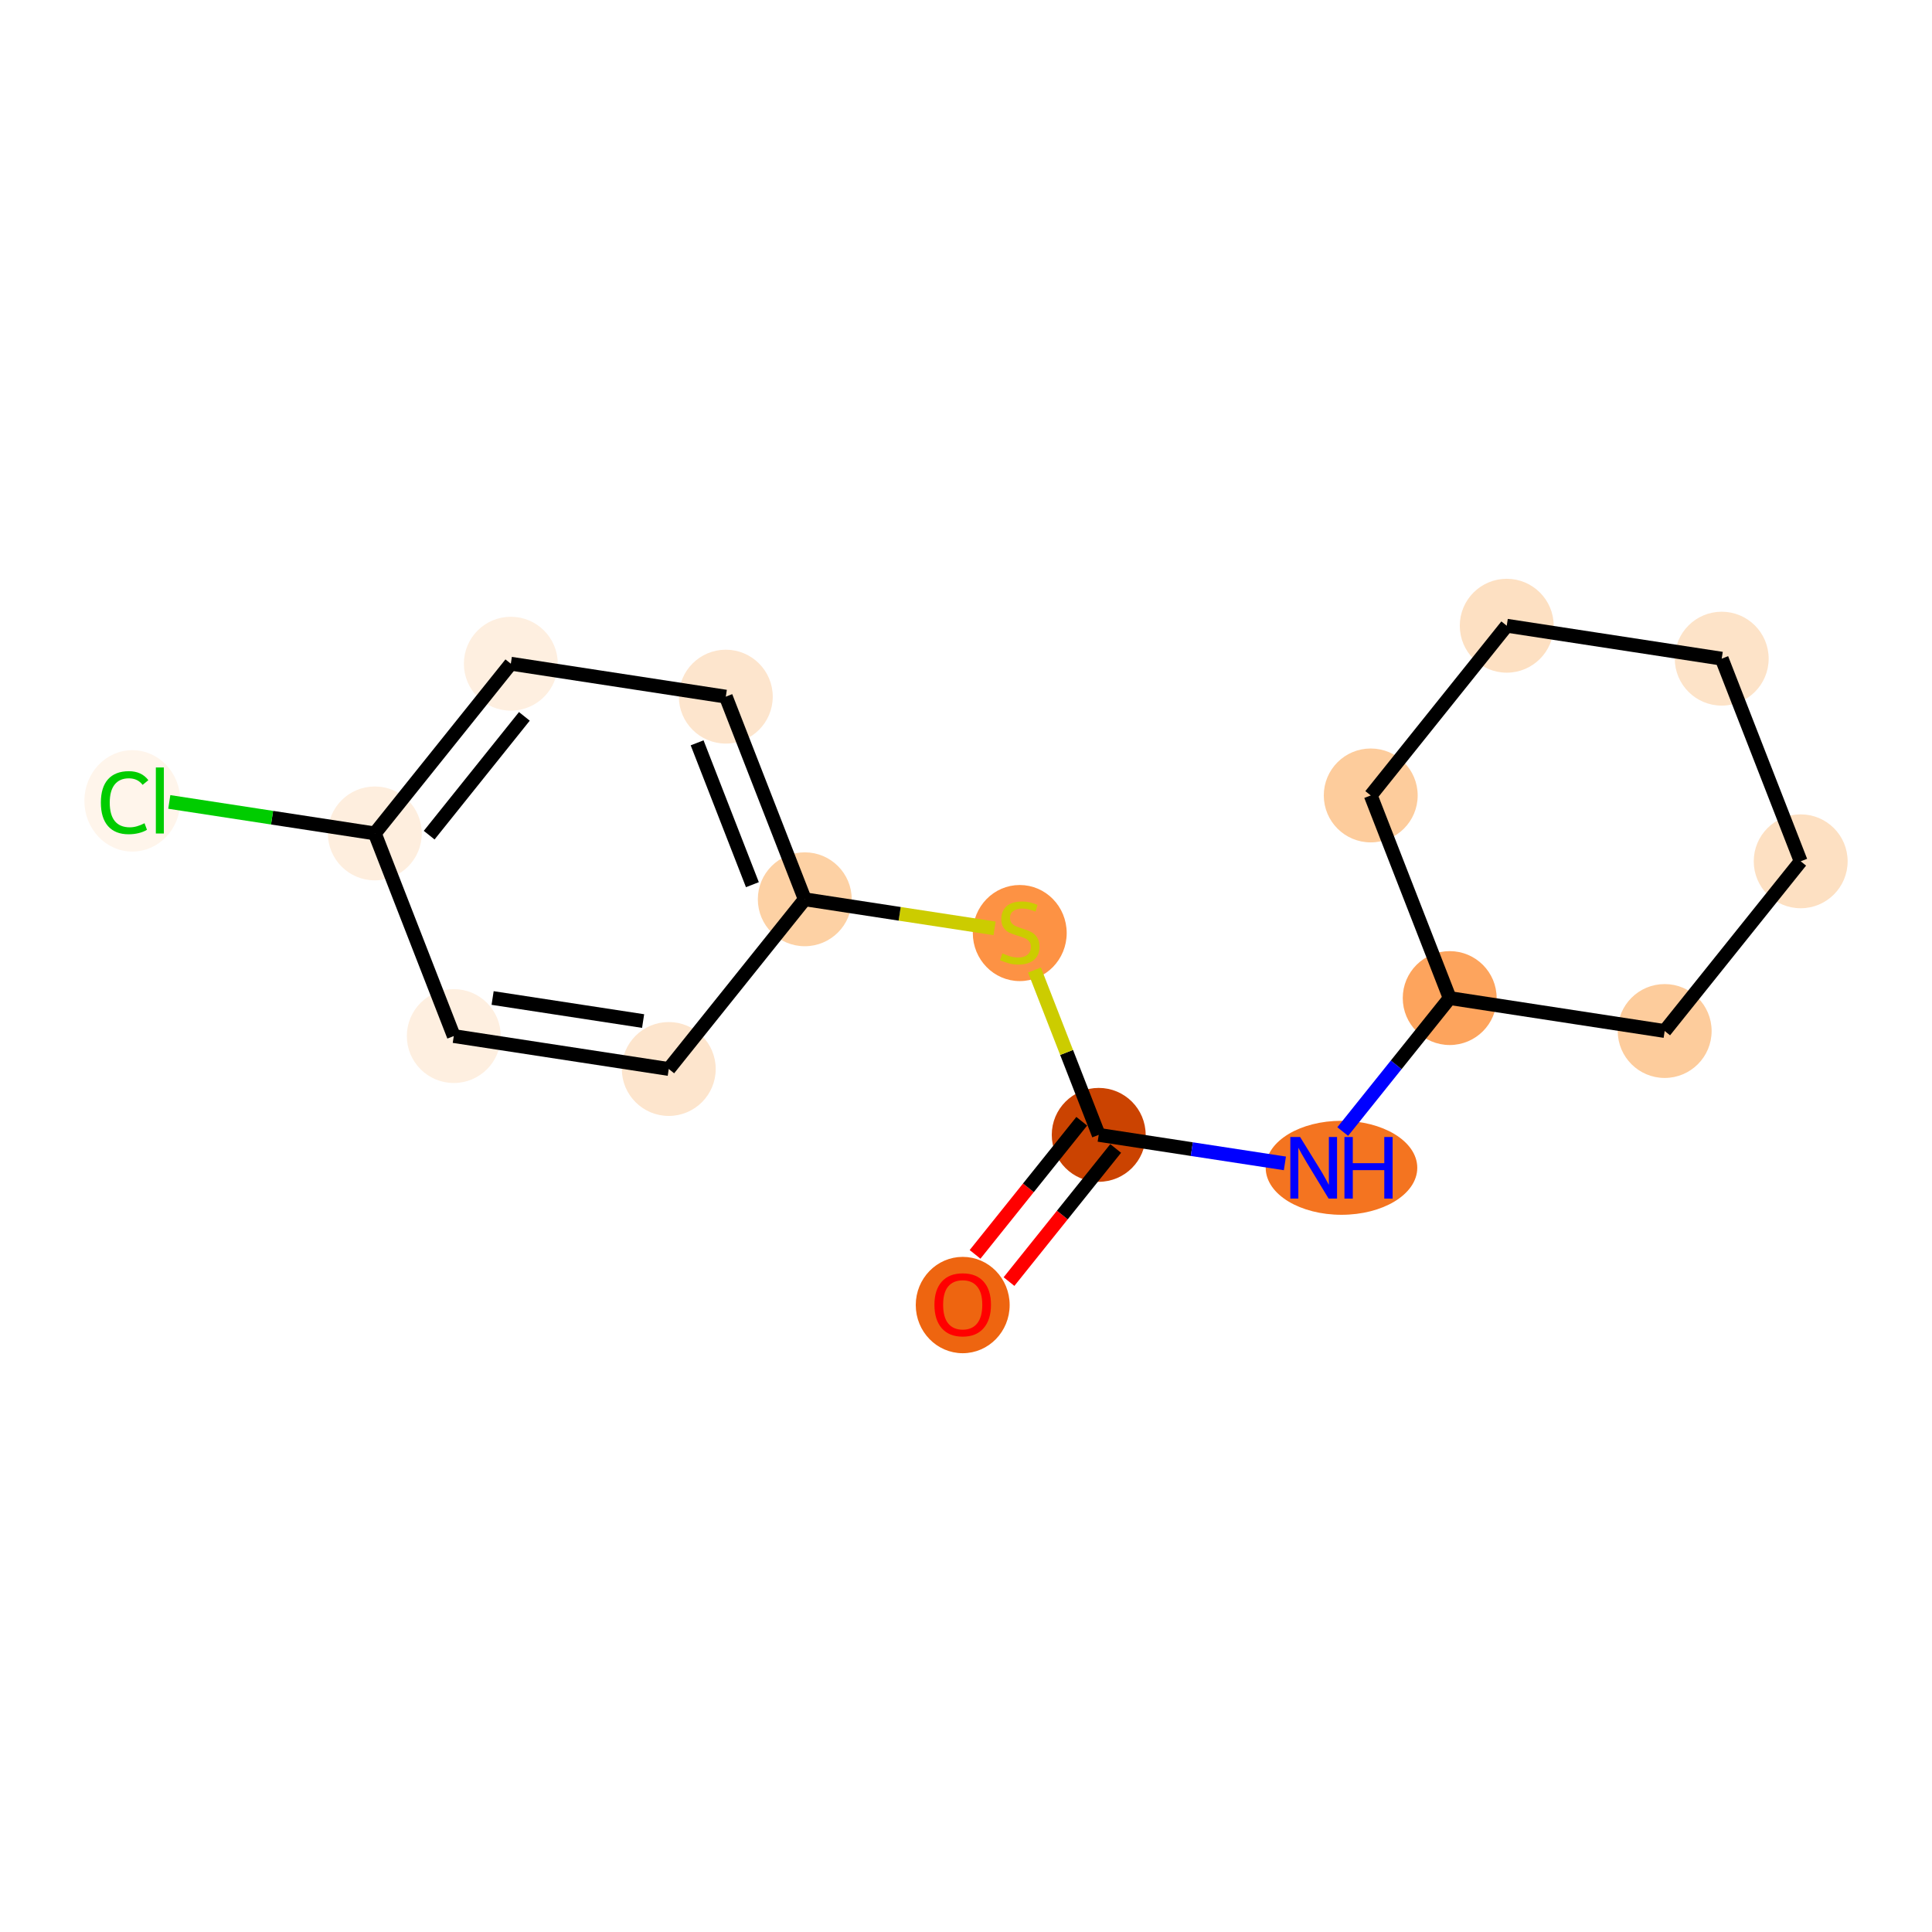 <?xml version='1.0' encoding='iso-8859-1'?>
<svg version='1.1' baseProfile='full'
              xmlns='http://www.w3.org/2000/svg'
                      xmlns:rdkit='http://www.rdkit.org/xml'
                      xmlns:xlink='http://www.w3.org/1999/xlink'
                  xml:space='preserve'
width='280px' height='280px' viewBox='0 0 280 280'>
<!-- END OF HEADER -->
<rect style='opacity:1.0;fill:#FFFFFF;stroke:none' width='280' height='280' x='0' y='0'> </rect>
<ellipse cx='139.523' cy='189.137' rx='6.304' ry='6.481'  style='fill:#EE6510;fill-rule:evenodd;stroke:#EE6510;stroke-width:1.0px;stroke-linecap:butt;stroke-linejoin:miter;stroke-opacity:1' />
<ellipse cx='159.234' cy='164.472' rx='6.304' ry='6.304'  style='fill:#CB4301;fill-rule:evenodd;stroke:#CB4301;stroke-width:1.0px;stroke-linecap:butt;stroke-linejoin:miter;stroke-opacity:1' />
<ellipse cx='194.418' cy='169.245' rx='10.484' ry='6.312'  style='fill:#F47420;fill-rule:evenodd;stroke:#F47420;stroke-width:1.0px;stroke-linecap:butt;stroke-linejoin:miter;stroke-opacity:1' />
<ellipse cx='210.102' cy='144.649' rx='6.304' ry='6.304'  style='fill:#FDA45D;fill-rule:evenodd;stroke:#FDA45D;stroke-width:1.0px;stroke-linecap:butt;stroke-linejoin:miter;stroke-opacity:1' />
<ellipse cx='241.257' cy='149.422' rx='6.304' ry='6.304'  style='fill:#FDCC9C;fill-rule:evenodd;stroke:#FDCC9C;stroke-width:1.0px;stroke-linecap:butt;stroke-linejoin:miter;stroke-opacity:1' />
<ellipse cx='260.969' cy='124.827' rx='6.304' ry='6.304'  style='fill:#FDE0C2;fill-rule:evenodd;stroke:#FDE0C2;stroke-width:1.0px;stroke-linecap:butt;stroke-linejoin:miter;stroke-opacity:1' />
<ellipse cx='249.524' cy='95.459' rx='6.304' ry='6.304'  style='fill:#FDE3C8;fill-rule:evenodd;stroke:#FDE3C8;stroke-width:1.0px;stroke-linecap:butt;stroke-linejoin:miter;stroke-opacity:1' />
<ellipse cx='218.368' cy='90.686' rx='6.304' ry='6.304'  style='fill:#FDE0C2;fill-rule:evenodd;stroke:#FDE0C2;stroke-width:1.0px;stroke-linecap:butt;stroke-linejoin:miter;stroke-opacity:1' />
<ellipse cx='198.657' cy='115.281' rx='6.304' ry='6.304'  style='fill:#FDCC9C;fill-rule:evenodd;stroke:#FDCC9C;stroke-width:1.0px;stroke-linecap:butt;stroke-linejoin:miter;stroke-opacity:1' />
<ellipse cx='147.79' cy='135.224' rx='6.304' ry='6.463'  style='fill:#FD9244;fill-rule:evenodd;stroke:#FD9244;stroke-width:1.0px;stroke-linecap:butt;stroke-linejoin:miter;stroke-opacity:1' />
<ellipse cx='116.634' cy='130.331' rx='6.304' ry='6.304'  style='fill:#FDD1A4;fill-rule:evenodd;stroke:#FDD1A4;stroke-width:1.0px;stroke-linecap:butt;stroke-linejoin:miter;stroke-opacity:1' />
<ellipse cx='105.189' cy='100.963' rx='6.304' ry='6.304'  style='fill:#FDE5CD;fill-rule:evenodd;stroke:#FDE5CD;stroke-width:1.0px;stroke-linecap:butt;stroke-linejoin:miter;stroke-opacity:1' />
<ellipse cx='74.033' cy='96.19' rx='6.304' ry='6.304'  style='fill:#FEEFE0;fill-rule:evenodd;stroke:#FEEFE0;stroke-width:1.0px;stroke-linecap:butt;stroke-linejoin:miter;stroke-opacity:1' />
<ellipse cx='54.322' cy='120.785' rx='6.304' ry='6.304'  style='fill:#FEEEDE;fill-rule:evenodd;stroke:#FEEEDE;stroke-width:1.0px;stroke-linecap:butt;stroke-linejoin:miter;stroke-opacity:1' />
<ellipse cx='19.182' cy='116.069' rx='6.454' ry='6.847'  style='fill:#FFF5EB;fill-rule:evenodd;stroke:#FFF5EB;stroke-width:1.0px;stroke-linecap:butt;stroke-linejoin:miter;stroke-opacity:1' />
<ellipse cx='65.766' cy='150.154' rx='6.304' ry='6.304'  style='fill:#FEEFE0;fill-rule:evenodd;stroke:#FEEFE0;stroke-width:1.0px;stroke-linecap:butt;stroke-linejoin:miter;stroke-opacity:1' />
<ellipse cx='96.922' cy='154.926' rx='6.304' ry='6.304'  style='fill:#FDE5CD;fill-rule:evenodd;stroke:#FDE5CD;stroke-width:1.0px;stroke-linecap:butt;stroke-linejoin:miter;stroke-opacity:1' />
<path class='bond-0 atom-0 atom-1' d='M 146.231,185.737 L 153.962,176.09' style='fill:none;fill-rule:evenodd;stroke:#FF0000;stroke-width:2.0px;stroke-linecap:butt;stroke-linejoin:miter;stroke-opacity:1' />
<path class='bond-0 atom-0 atom-1' d='M 153.962,176.09 L 161.694,166.443' style='fill:none;fill-rule:evenodd;stroke:#000000;stroke-width:2.0px;stroke-linecap:butt;stroke-linejoin:miter;stroke-opacity:1' />
<path class='bond-0 atom-0 atom-1' d='M 141.312,181.795 L 149.043,172.148' style='fill:none;fill-rule:evenodd;stroke:#FF0000;stroke-width:2.0px;stroke-linecap:butt;stroke-linejoin:miter;stroke-opacity:1' />
<path class='bond-0 atom-0 atom-1' d='M 149.043,172.148 L 156.775,162.501' style='fill:none;fill-rule:evenodd;stroke:#000000;stroke-width:2.0px;stroke-linecap:butt;stroke-linejoin:miter;stroke-opacity:1' />
<path class='bond-1 atom-1 atom-2' d='M 159.234,164.472 L 172.726,166.539' style='fill:none;fill-rule:evenodd;stroke:#000000;stroke-width:2.0px;stroke-linecap:butt;stroke-linejoin:miter;stroke-opacity:1' />
<path class='bond-1 atom-1 atom-2' d='M 172.726,166.539 L 186.217,168.606' style='fill:none;fill-rule:evenodd;stroke:#0000FF;stroke-width:2.0px;stroke-linecap:butt;stroke-linejoin:miter;stroke-opacity:1' />
<path class='bond-8 atom-1 atom-9' d='M 159.234,164.472 L 154.579,152.527' style='fill:none;fill-rule:evenodd;stroke:#000000;stroke-width:2.0px;stroke-linecap:butt;stroke-linejoin:miter;stroke-opacity:1' />
<path class='bond-8 atom-1 atom-9' d='M 154.579,152.527 L 149.924,140.582' style='fill:none;fill-rule:evenodd;stroke:#CCCC00;stroke-width:2.0px;stroke-linecap:butt;stroke-linejoin:miter;stroke-opacity:1' />
<path class='bond-2 atom-2 atom-3' d='M 194.599,163.994 L 202.35,154.322' style='fill:none;fill-rule:evenodd;stroke:#0000FF;stroke-width:2.0px;stroke-linecap:butt;stroke-linejoin:miter;stroke-opacity:1' />
<path class='bond-2 atom-2 atom-3' d='M 202.35,154.322 L 210.102,144.649' style='fill:none;fill-rule:evenodd;stroke:#000000;stroke-width:2.0px;stroke-linecap:butt;stroke-linejoin:miter;stroke-opacity:1' />
<path class='bond-3 atom-3 atom-4' d='M 210.102,144.649 L 241.257,149.422' style='fill:none;fill-rule:evenodd;stroke:#000000;stroke-width:2.0px;stroke-linecap:butt;stroke-linejoin:miter;stroke-opacity:1' />
<path class='bond-16 atom-8 atom-3' d='M 198.657,115.281 L 210.102,144.649' style='fill:none;fill-rule:evenodd;stroke:#000000;stroke-width:2.0px;stroke-linecap:butt;stroke-linejoin:miter;stroke-opacity:1' />
<path class='bond-4 atom-4 atom-5' d='M 241.257,149.422 L 260.969,124.827' style='fill:none;fill-rule:evenodd;stroke:#000000;stroke-width:2.0px;stroke-linecap:butt;stroke-linejoin:miter;stroke-opacity:1' />
<path class='bond-5 atom-5 atom-6' d='M 260.969,124.827 L 249.524,95.459' style='fill:none;fill-rule:evenodd;stroke:#000000;stroke-width:2.0px;stroke-linecap:butt;stroke-linejoin:miter;stroke-opacity:1' />
<path class='bond-6 atom-6 atom-7' d='M 249.524,95.459 L 218.368,90.686' style='fill:none;fill-rule:evenodd;stroke:#000000;stroke-width:2.0px;stroke-linecap:butt;stroke-linejoin:miter;stroke-opacity:1' />
<path class='bond-7 atom-7 atom-8' d='M 218.368,90.686 L 198.657,115.281' style='fill:none;fill-rule:evenodd;stroke:#000000;stroke-width:2.0px;stroke-linecap:butt;stroke-linejoin:miter;stroke-opacity:1' />
<path class='bond-9 atom-9 atom-10' d='M 144.14,134.545 L 130.387,132.438' style='fill:none;fill-rule:evenodd;stroke:#CCCC00;stroke-width:2.0px;stroke-linecap:butt;stroke-linejoin:miter;stroke-opacity:1' />
<path class='bond-9 atom-9 atom-10' d='M 130.387,132.438 L 116.634,130.331' style='fill:none;fill-rule:evenodd;stroke:#000000;stroke-width:2.0px;stroke-linecap:butt;stroke-linejoin:miter;stroke-opacity:1' />
<path class='bond-10 atom-10 atom-11' d='M 116.634,130.331 L 105.189,100.963' style='fill:none;fill-rule:evenodd;stroke:#000000;stroke-width:2.0px;stroke-linecap:butt;stroke-linejoin:miter;stroke-opacity:1' />
<path class='bond-10 atom-10 atom-11' d='M 109.043,128.215 L 101.032,107.657' style='fill:none;fill-rule:evenodd;stroke:#000000;stroke-width:2.0px;stroke-linecap:butt;stroke-linejoin:miter;stroke-opacity:1' />
<path class='bond-17 atom-16 atom-10' d='M 96.922,154.926 L 116.634,130.331' style='fill:none;fill-rule:evenodd;stroke:#000000;stroke-width:2.0px;stroke-linecap:butt;stroke-linejoin:miter;stroke-opacity:1' />
<path class='bond-11 atom-11 atom-12' d='M 105.189,100.963 L 74.033,96.19' style='fill:none;fill-rule:evenodd;stroke:#000000;stroke-width:2.0px;stroke-linecap:butt;stroke-linejoin:miter;stroke-opacity:1' />
<path class='bond-12 atom-12 atom-13' d='M 74.033,96.19 L 54.322,120.785' style='fill:none;fill-rule:evenodd;stroke:#000000;stroke-width:2.0px;stroke-linecap:butt;stroke-linejoin:miter;stroke-opacity:1' />
<path class='bond-12 atom-12 atom-13' d='M 75.996,103.821 L 62.198,121.038' style='fill:none;fill-rule:evenodd;stroke:#000000;stroke-width:2.0px;stroke-linecap:butt;stroke-linejoin:miter;stroke-opacity:1' />
<path class='bond-13 atom-13 atom-14' d='M 54.322,120.785 L 39.428,118.504' style='fill:none;fill-rule:evenodd;stroke:#000000;stroke-width:2.0px;stroke-linecap:butt;stroke-linejoin:miter;stroke-opacity:1' />
<path class='bond-13 atom-13 atom-14' d='M 39.428,118.504 L 24.534,116.222' style='fill:none;fill-rule:evenodd;stroke:#00CC00;stroke-width:2.0px;stroke-linecap:butt;stroke-linejoin:miter;stroke-opacity:1' />
<path class='bond-14 atom-13 atom-15' d='M 54.322,120.785 L 65.766,150.154' style='fill:none;fill-rule:evenodd;stroke:#000000;stroke-width:2.0px;stroke-linecap:butt;stroke-linejoin:miter;stroke-opacity:1' />
<path class='bond-15 atom-15 atom-16' d='M 65.766,150.154 L 96.922,154.926' style='fill:none;fill-rule:evenodd;stroke:#000000;stroke-width:2.0px;stroke-linecap:butt;stroke-linejoin:miter;stroke-opacity:1' />
<path class='bond-15 atom-15 atom-16' d='M 71.394,144.638 L 93.204,147.979' style='fill:none;fill-rule:evenodd;stroke:#000000;stroke-width:2.0px;stroke-linecap:butt;stroke-linejoin:miter;stroke-opacity:1' />
<path  class='atom-0' d='M 135.425 189.093
Q 135.425 186.949, 136.484 185.752
Q 137.543 184.554, 139.523 184.554
Q 141.502 184.554, 142.561 185.752
Q 143.62 186.949, 143.62 189.093
Q 143.62 191.261, 142.549 192.497
Q 141.477 193.72, 139.523 193.72
Q 137.556 193.72, 136.484 192.497
Q 135.425 191.274, 135.425 189.093
M 139.523 192.711
Q 140.884 192.711, 141.616 191.803
Q 142.36 190.883, 142.36 189.093
Q 142.36 187.34, 141.616 186.458
Q 140.884 185.563, 139.523 185.563
Q 138.161 185.563, 137.417 186.445
Q 136.686 187.328, 136.686 189.093
Q 136.686 190.896, 137.417 191.803
Q 138.161 192.711, 139.523 192.711
' fill='#FF0000'/>
<path  class='atom-2' d='M 188.417 164.782
L 191.342 169.51
Q 191.632 169.976, 192.099 170.821
Q 192.565 171.666, 192.59 171.716
L 192.59 164.782
L 193.775 164.782
L 193.775 173.708
L 192.552 173.708
L 189.413 168.539
Q 189.047 167.934, 188.657 167.24
Q 188.278 166.547, 188.165 166.333
L 188.165 173.708
L 187.005 173.708
L 187.005 164.782
L 188.417 164.782
' fill='#0000FF'/>
<path  class='atom-2' d='M 194.847 164.782
L 196.057 164.782
L 196.057 168.577
L 200.621 168.577
L 200.621 164.782
L 201.832 164.782
L 201.832 173.708
L 200.621 173.708
L 200.621 169.585
L 196.057 169.585
L 196.057 173.708
L 194.847 173.708
L 194.847 164.782
' fill='#0000FF'/>
<path  class='atom-9' d='M 145.268 138.168
Q 145.369 138.205, 145.785 138.382
Q 146.201 138.558, 146.655 138.672
Q 147.121 138.773, 147.575 138.773
Q 148.42 138.773, 148.912 138.369
Q 149.403 137.953, 149.403 137.235
Q 149.403 136.743, 149.151 136.44
Q 148.912 136.138, 148.533 135.974
Q 148.155 135.81, 147.525 135.621
Q 146.731 135.381, 146.251 135.154
Q 145.785 134.927, 145.445 134.448
Q 145.117 133.969, 145.117 133.162
Q 145.117 132.04, 145.873 131.347
Q 146.642 130.653, 148.155 130.653
Q 149.189 130.653, 150.362 131.145
L 150.072 132.116
Q 149 131.675, 148.193 131.675
Q 147.323 131.675, 146.844 132.04
Q 146.365 132.393, 146.378 133.011
Q 146.378 133.49, 146.617 133.78
Q 146.869 134.07, 147.222 134.234
Q 147.588 134.398, 148.193 134.587
Q 149 134.839, 149.479 135.091
Q 149.958 135.343, 150.299 135.86
Q 150.652 136.365, 150.652 137.235
Q 150.652 138.47, 149.819 139.138
Q 149 139.794, 147.626 139.794
Q 146.831 139.794, 146.226 139.617
Q 145.634 139.454, 144.928 139.164
L 145.268 138.168
' fill='#CCCC00'/>
<path  class='atom-14' d='M 14.618 116.321
Q 14.618 114.102, 15.652 112.943
Q 16.698 111.77, 18.677 111.77
Q 20.518 111.77, 21.502 113.069
L 20.669 113.749
Q 19.951 112.804, 18.677 112.804
Q 17.328 112.804, 16.61 113.712
Q 15.904 114.607, 15.904 116.321
Q 15.904 118.086, 16.635 118.994
Q 17.379 119.902, 18.816 119.902
Q 19.799 119.902, 20.947 119.309
L 21.3 120.255
Q 20.833 120.558, 20.127 120.734
Q 19.421 120.911, 18.64 120.911
Q 16.698 120.911, 15.652 119.725
Q 14.618 118.54, 14.618 116.321
' fill='#00CC00'/>
<path  class='atom-14' d='M 22.586 111.228
L 23.746 111.228
L 23.746 120.797
L 22.586 120.797
L 22.586 111.228
' fill='#00CC00'/>
</svg>
